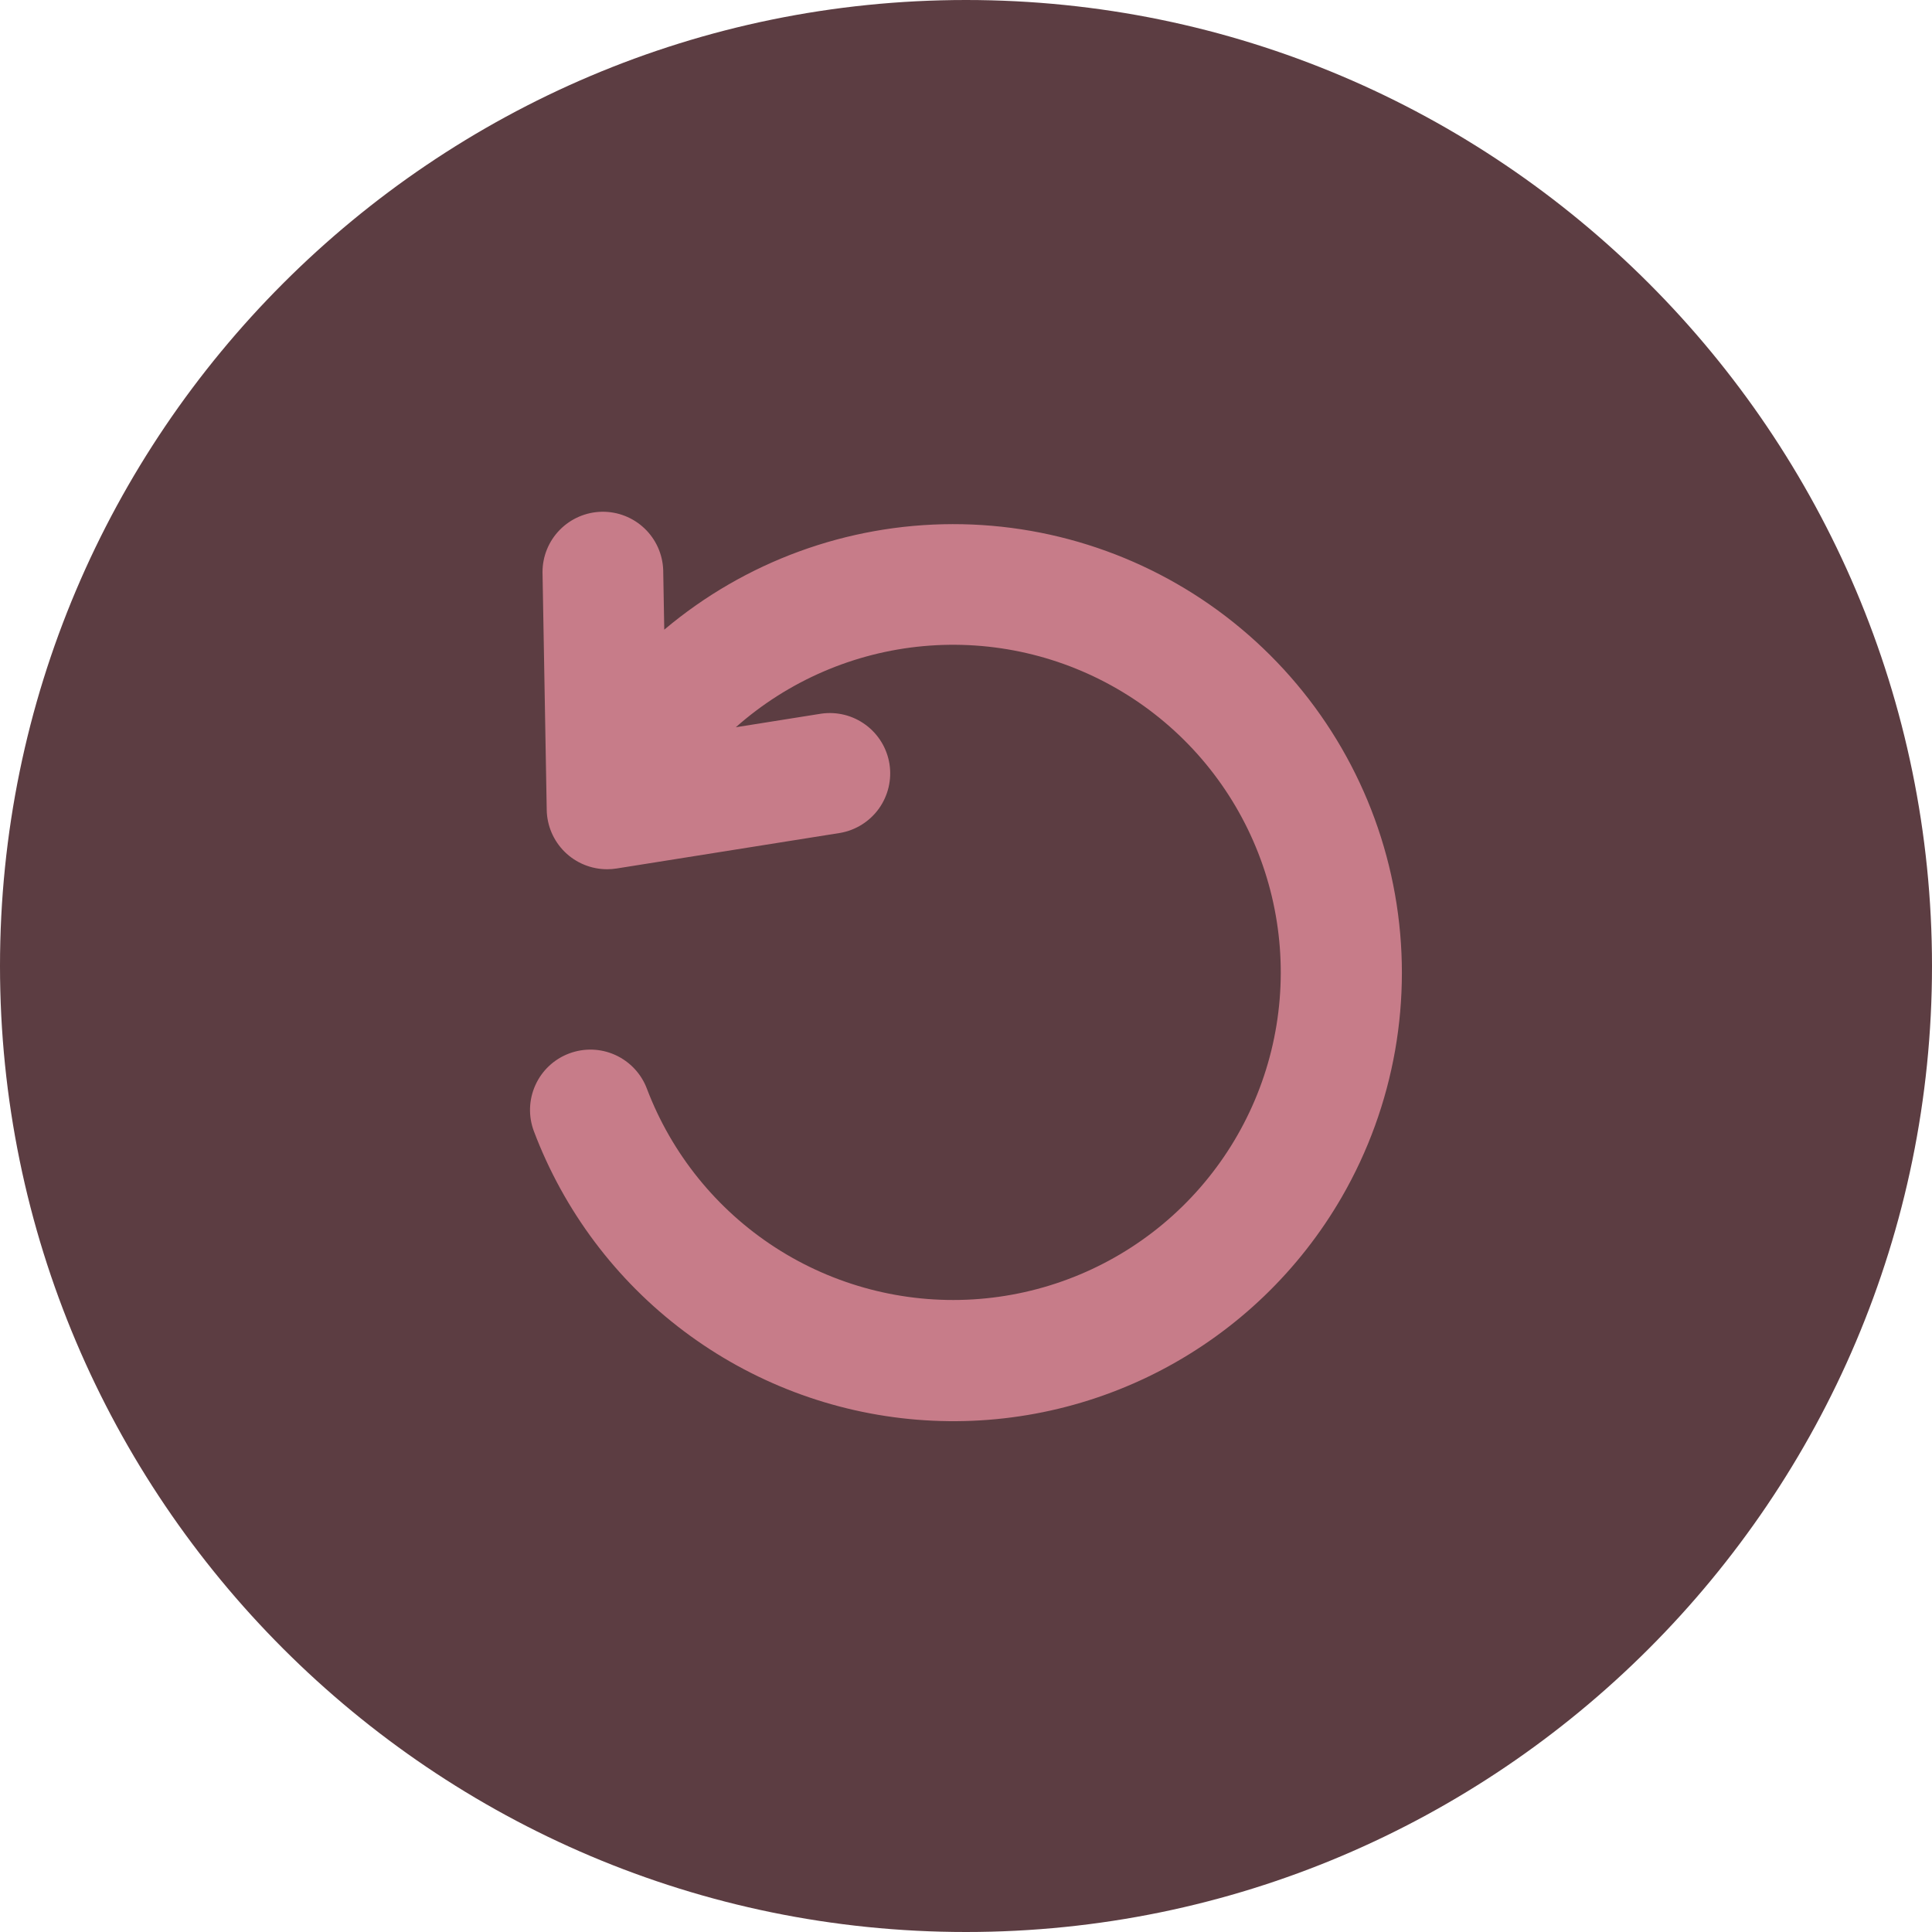 <svg width="62" height="62" viewBox="0 0 62 62" fill="none" xmlns="http://www.w3.org/2000/svg">
<path fill-rule="evenodd" clip-rule="evenodd" d="M62 31C62 48.094 48.093 62 31 62C13.906 62 0 48.094 0 31C0 13.906 13.906 0 31 0C48.094 0 62 13.906 62 31Z" fill="#5C3D42"/>
<path fill-rule="evenodd" clip-rule="evenodd" d="M43.061 38.412C41.699 40.771 39.694 42.696 37.282 43.961C34.869 45.227 32.146 45.781 29.431 45.56C26.715 45.34 24.118 44.353 21.941 42.714C19.764 41.076 18.097 38.853 17.134 36.305C16.952 35.824 16.969 35.291 17.181 34.823C17.392 34.354 17.781 33.989 18.262 33.808C18.743 33.627 19.276 33.643 19.744 33.855C20.212 34.067 20.578 34.456 20.759 34.936C21.555 37.032 23 38.819 24.883 40.036C26.766 41.252 28.989 41.835 31.226 41.699C33.464 41.563 35.6 40.715 37.322 39.279C39.043 37.843 40.261 35.894 40.797 33.717C41.332 31.54 41.158 29.249 40.299 27.178C39.441 25.107 37.942 23.365 36.023 22.206C34.104 21.047 31.865 20.531 29.632 20.735C27.4 20.939 25.291 21.851 23.613 23.338L26.356 22.902C26.86 22.83 27.371 22.959 27.78 23.261C28.19 23.563 28.464 24.014 28.544 24.516C28.623 25.019 28.502 25.532 28.207 25.946C27.911 26.36 27.465 26.641 26.964 26.729L19.787 27.871C19.686 27.887 19.584 27.895 19.481 27.895C18.974 27.894 18.486 27.695 18.124 27.339C17.762 26.983 17.554 26.499 17.545 25.991L17.41 18.361C17.409 17.853 17.609 17.365 17.965 17.003C18.321 16.641 18.805 16.432 19.313 16.423C19.82 16.414 20.312 16.605 20.68 16.955C21.049 17.304 21.265 17.785 21.283 18.292L21.317 20.207C23.907 18.024 27.184 16.825 30.571 16.82C33.957 16.815 37.238 18.004 39.834 20.178C42.431 22.352 44.178 25.372 44.768 28.707C45.358 32.042 44.754 35.478 43.061 38.412Z" fill="#C77C89"/>
</svg>
